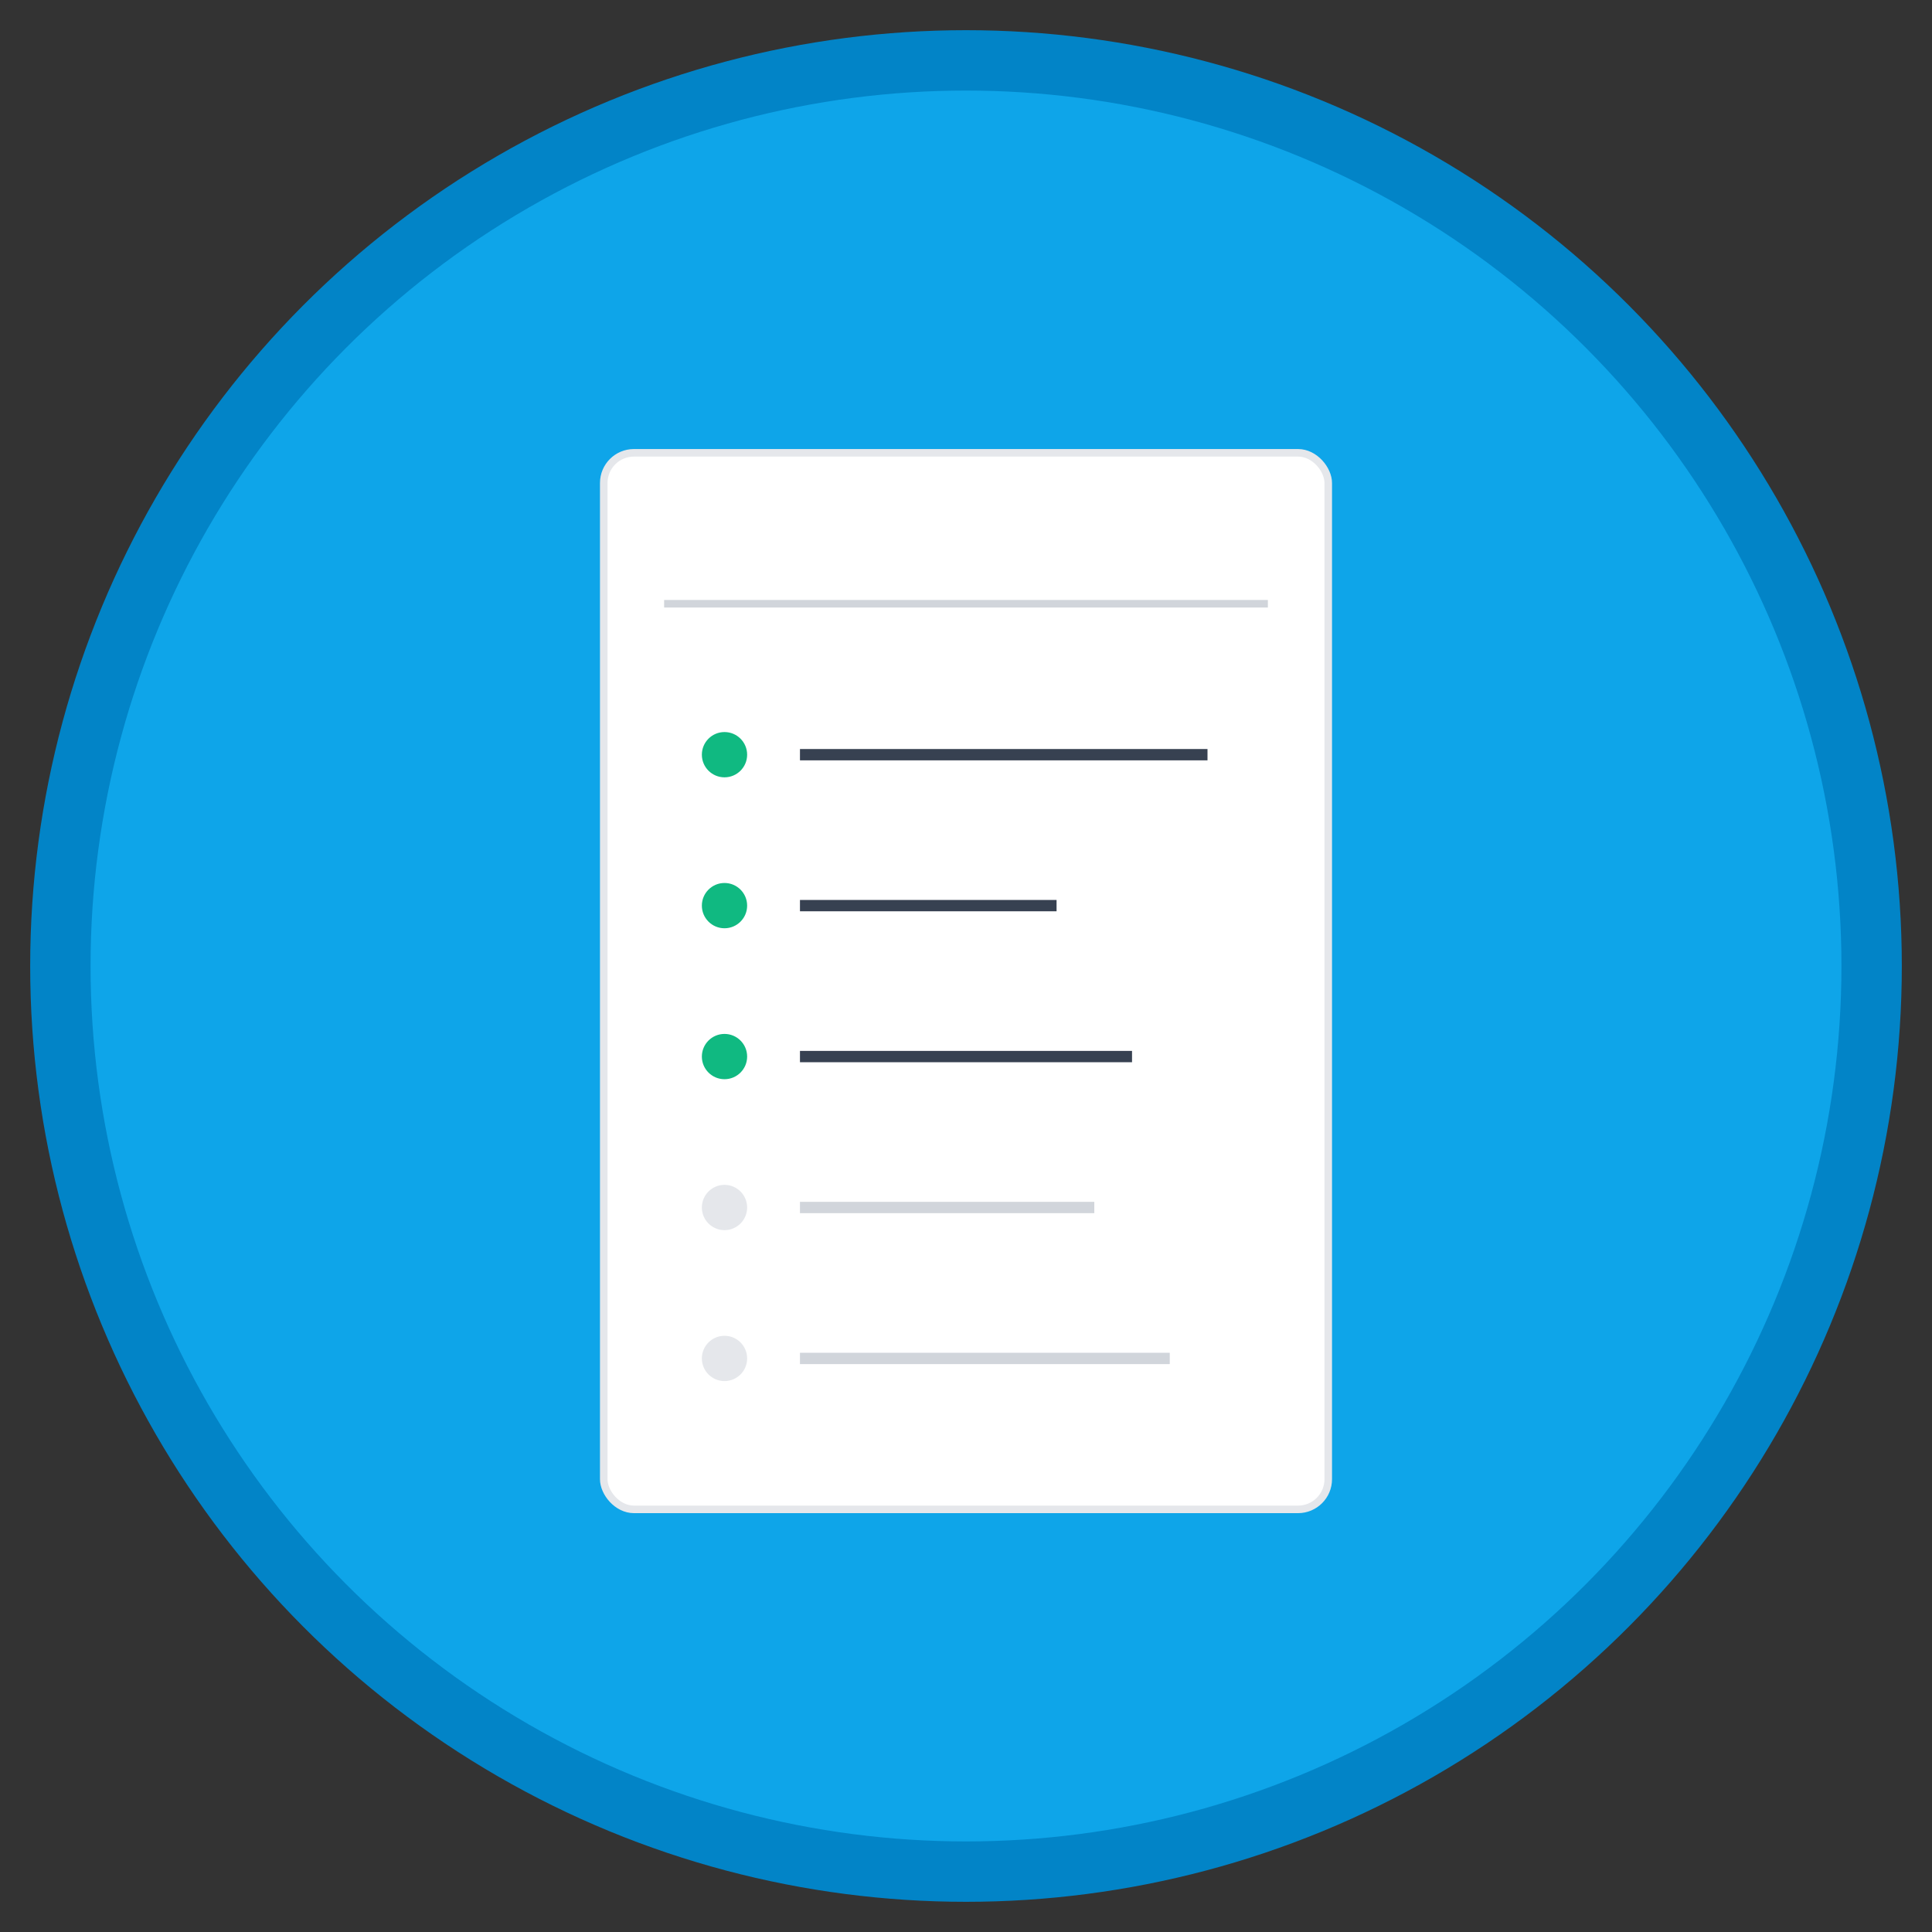 <svg width="512" height="512" viewBox="0 0 512 512" xmlns="http://www.w3.org/2000/svg">
    <rect x="0" y="0" width="512" height="512" fill="#333333" stroke="none"/>
    <!-- Background circle -->
    <circle cx="256" cy="256" r="240" fill="#0ea5e9" stroke="#0284c7" stroke-width="16" />

    <!-- Shopping list paper -->
    <rect x="160" y="120" width="192" height="280" rx="8" fill="white" stroke="#e5e7eb"
        stroke-width="2" />

    <!-- Header line -->
    <line x1="176" y1="160" x2="336" y2="160" stroke="#d1d5db" stroke-width="2" />

    <!-- List items -->
    <circle cx="192" cy="200" r="6" fill="#10b981" />
    <line x1="212" y1="200" x2="320" y2="200" stroke="#374151" stroke-width="3" />

    <circle cx="192" cy="240" r="6" fill="#10b981" />
    <line x1="212" y1="240" x2="280" y2="240" stroke="#374151" stroke-width="3" />

    <circle cx="192" cy="280" r="6" fill="#10b981" />
    <line x1="212" y1="280" x2="300" y2="280" stroke="#374151" stroke-width="3" />

    <circle cx="192" cy="320" r="6" fill="#e5e7eb" />
    <line x1="212" y1="320" x2="290" y2="320" stroke="#d1d5db" stroke-width="3" />

    <circle cx="192" cy="360" r="6" fill="#e5e7eb" />
    <line x1="212" y1="360" x2="310" y2="360" stroke="#d1d5db" stroke-width="3" />
</svg>
